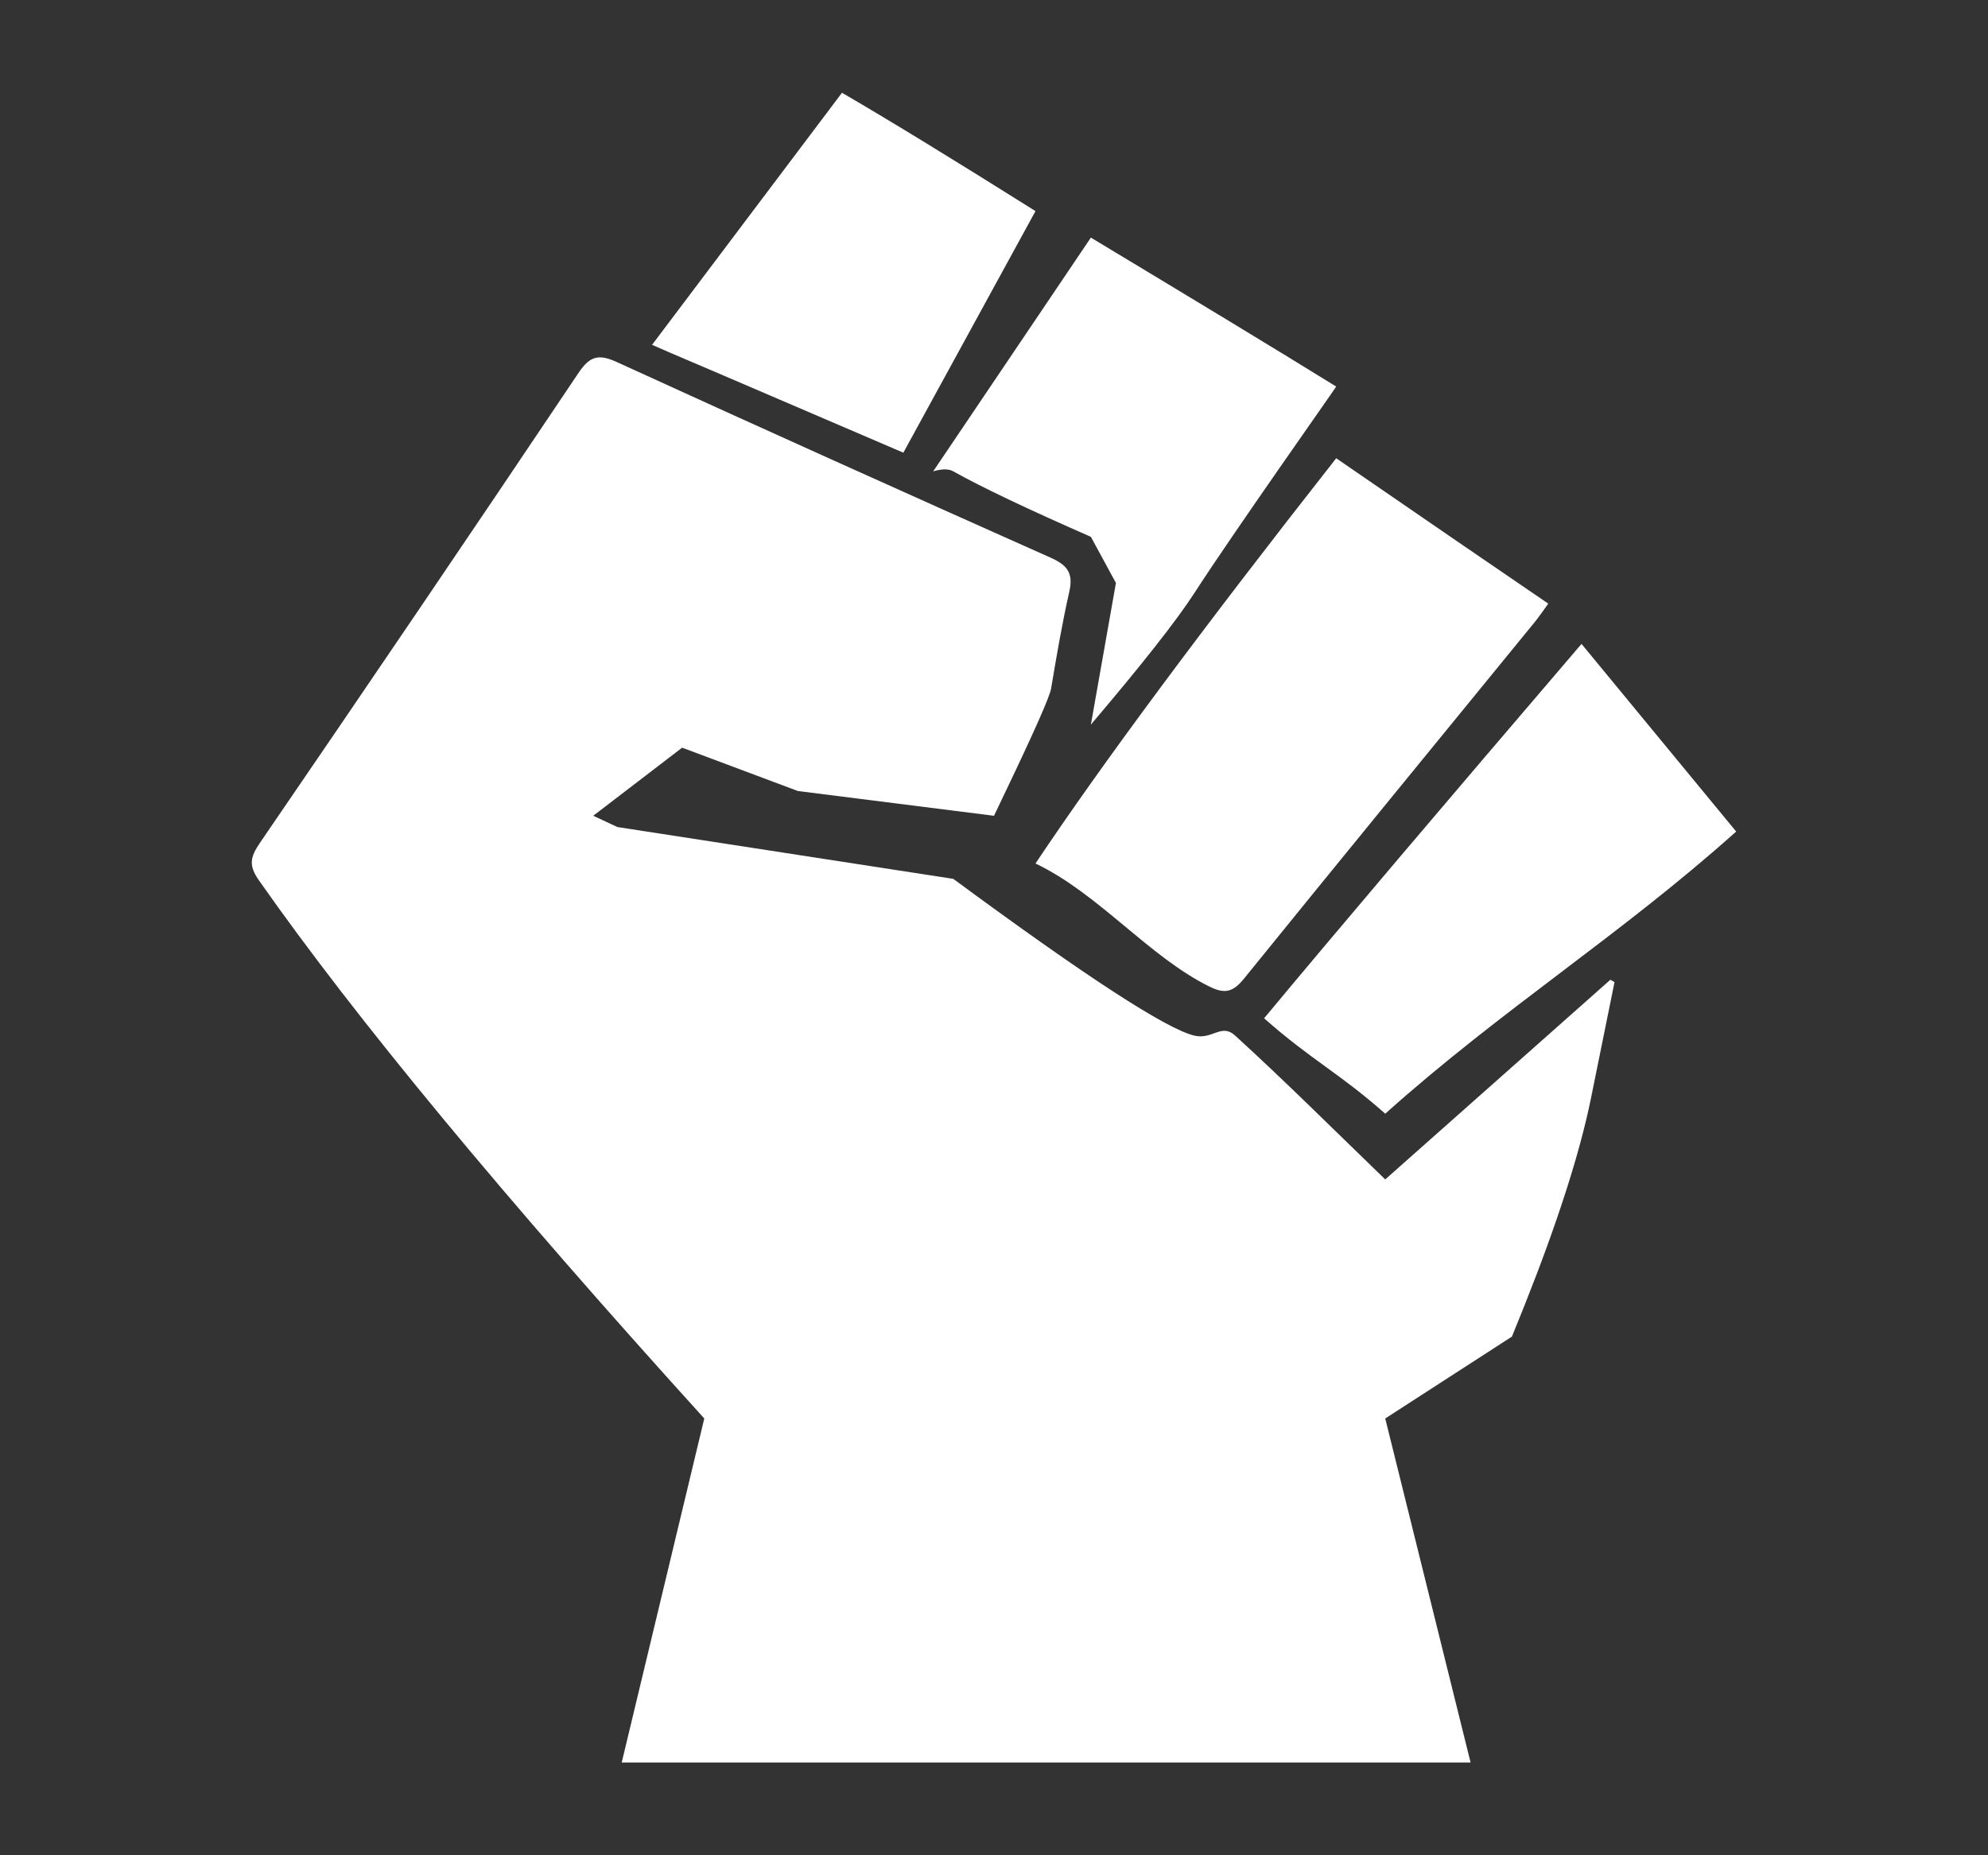 <svg width="15" height="14" viewBox="0 0 15 14" fill="none" xmlns="http://www.w3.org/2000/svg">
<rect x="0" y="0" width="15" height="14" fill="#333333" stroke="none"/>
<g id="Frame">
<g id="fist-small">
<path id="Combined-Shape" fill-rule="evenodd" clip-rule="evenodd" d="M4.656 2.733C5.745 3.231 6.837 3.722 7.931 4.21C8.053 4.265 8.099 4.325 8.069 4.461C8.014 4.704 7.972 4.95 7.931 5.195C7.921 5.258 7.797 5.536 7.561 6.028L7.5 6.156L6.02 5.969L5.147 5.642L4.476 6.156L4.659 6.241L7.193 6.632C8.195 7.371 8.801 7.765 9.012 7.815C9.15 7.847 9.216 7.719 9.32 7.815C9.7 8.162 10.065 8.526 10.452 8.9C11.023 8.394 11.587 7.893 12.151 7.393C12.162 7.399 12.172 7.405 12.182 7.411C12.122 7.707 12.062 8.003 12.002 8.299C11.917 8.71 11.751 9.227 11.504 9.848L11.408 10.086L10.452 10.704L11.096 13.3H4.691L5.314 10.704C3.804 9.038 2.684 7.685 1.955 6.645C1.875 6.532 1.887 6.469 1.96 6.362C2.767 5.183 3.569 4.001 4.365 2.814C4.451 2.686 4.517 2.669 4.656 2.733ZM11.933 4.859L13.1 6.275C12.219 7.063 11.341 7.609 10.452 8.404C10.103 8.095 9.894 7.999 9.538 7.684C10.09 7.02 10.889 6.079 11.933 4.859ZM10.082 3.458C10.767 3.929 11.3 4.295 11.682 4.555C11.644 4.608 11.614 4.652 11.581 4.693C10.849 5.59 10.115 6.485 9.387 7.384C9.306 7.484 9.244 7.504 9.126 7.445C8.669 7.22 8.291 6.744 7.813 6.516C8.319 5.758 9.076 4.739 10.082 3.458ZM8.231 1.793C9.033 2.276 9.651 2.65 10.082 2.917C10.041 2.981 9.319 4.001 9.012 4.475C8.876 4.685 8.615 5.016 8.231 5.468L8.42 4.399L8.231 4.051C7.752 3.841 7.406 3.676 7.193 3.557C7.159 3.537 7.108 3.537 7.041 3.557L8.231 1.793ZM6.353 0.7C6.694 0.898 7.18 1.195 7.813 1.593L6.816 3.416C6.284 3.187 5.834 2.995 5.467 2.837L5.041 2.655L4.92 2.602C5.404 1.96 5.875 1.335 6.353 0.7Z" fill="white"/>
</g>
</g>
</svg>
